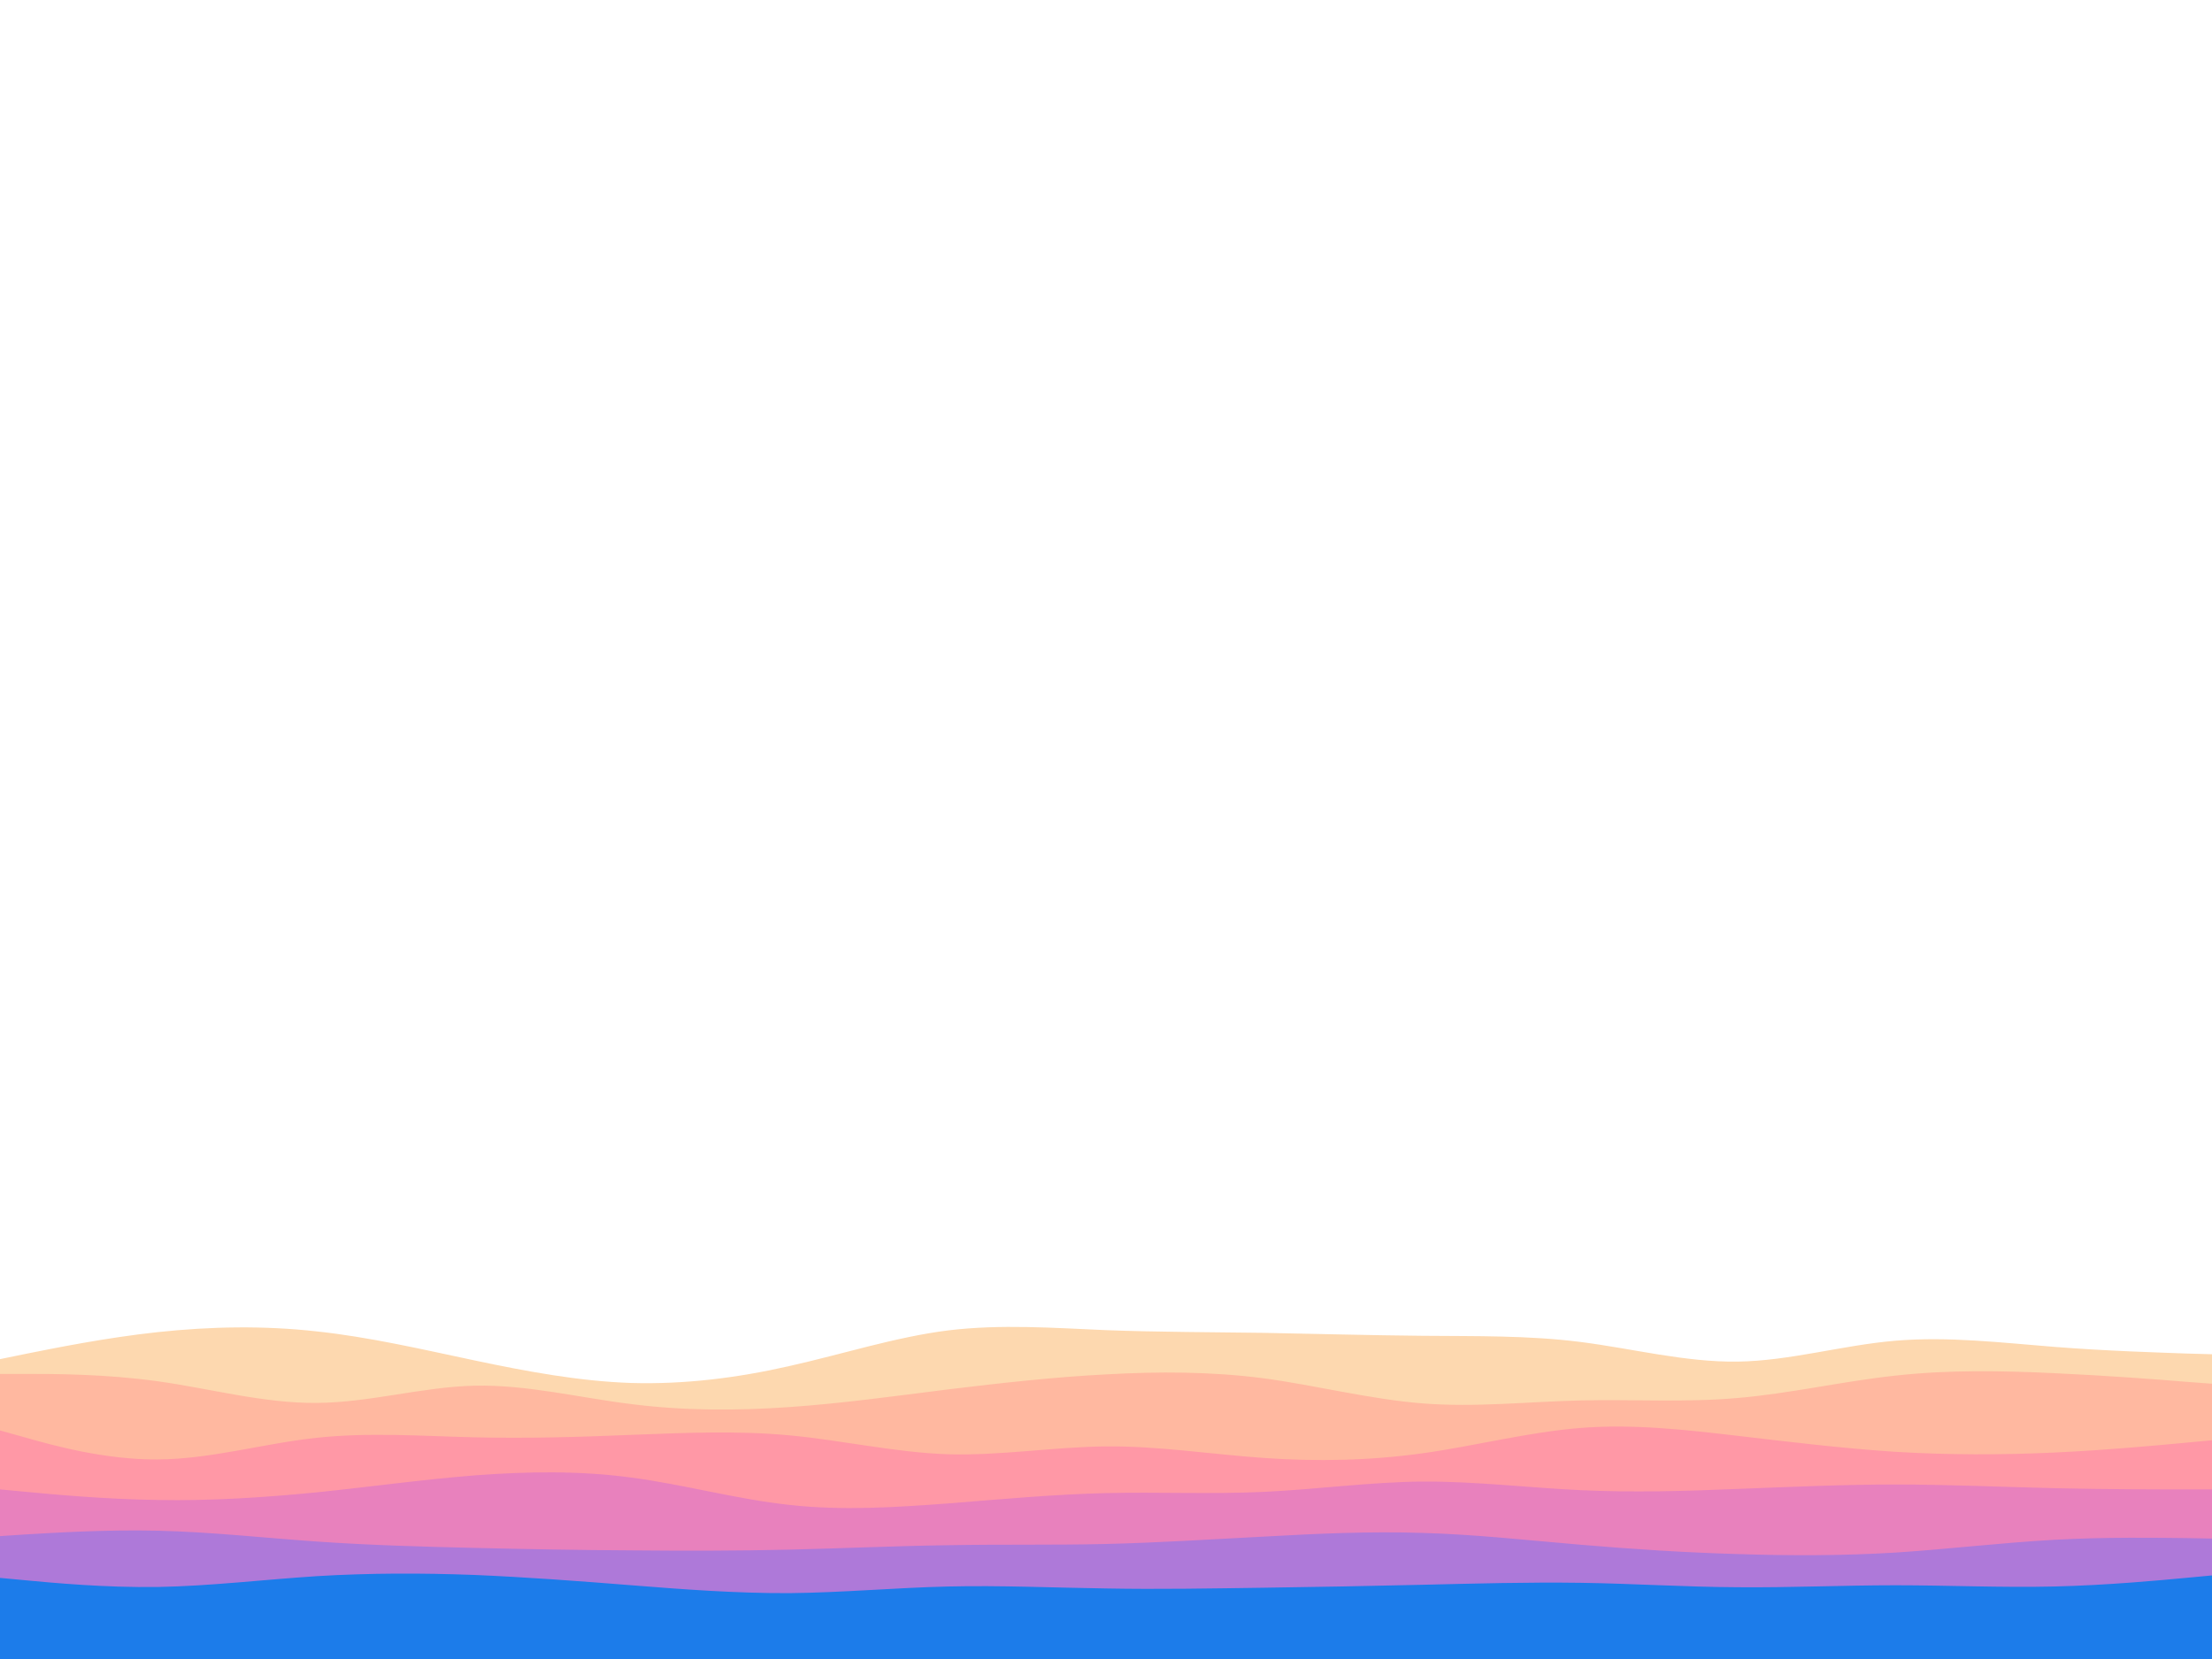 <svg id="visual" viewBox="0 0 900 675" width="900" height="675" xmlns="http://www.w3.org/2000/svg" xmlns:xlink="http://www.w3.org/1999/xlink" version="1.1"><path d="M0 553L10.7 550.8C21.3 548.7 42.7 544.3 64.2 542C85.7 539.7 107.3 539.3 128.8 541.7C150.3 544 171.7 549 193 553.5C214.3 558 235.7 562 257 562.7C278.3 563.3 299.7 560.7 321.2 555.8C342.7 551 364.3 544 385.8 541.3C407.3 538.7 428.7 540.3 450 541.2C471.3 542 492.7 542 514.2 542.3C535.7 542.7 557.3 543.3 578.8 543.5C600.3 543.7 621.7 543.3 643 546C664.3 548.7 685.7 554.3 707 554C728.3 553.7 749.7 547.3 771.2 545.5C792.7 543.7 814.3 546.3 835.8 548C857.3 549.7 878.7 550.3 889.3 550.7L900 551L900 676L889.3 676C878.7 676 857.3 676 835.8 676C814.3 676 792.7 676 771.2 676C749.7 676 728.3 676 707 676C685.7 676 664.3 676 643 676C621.7 676 600.3 676 578.8 676C557.3 676 535.7 676 514.2 676C492.7 676 471.3 676 450 676C428.7 676 407.3 676 385.8 676C364.3 676 342.7 676 321.2 676C299.7 676 278.3 676 257 676C235.7 676 214.3 676 193 676C171.7 676 150.3 676 128.8 676C107.3 676 85.7 676 64.2 676C42.7 676 21.3 676 10.7 676L0 676Z" fill="#fdd8af"></path><path d="M0 559L10.7 559C21.3 559 42.7 559 64.2 562C85.7 565 107.3 571 128.8 570.8C150.3 570.7 171.7 564.3 193 563.8C214.3 563.3 235.7 568.7 257 571.3C278.3 574 299.7 574 321.2 572.5C342.7 571 364.3 568 385.8 565.3C407.3 562.7 428.7 560.3 450 559.2C471.3 558 492.7 558 514.2 560.8C535.7 563.7 557.3 569.3 578.8 571C600.3 572.7 621.7 570.3 643 569.8C664.3 569.3 685.7 570.7 707 568.8C728.3 567 749.7 562 771.2 559.7C792.7 557.3 814.3 557.7 835.8 558.7C857.3 559.7 878.7 561.3 889.3 562.2L900 563L900 676L889.3 676C878.7 676 857.3 676 835.8 676C814.3 676 792.7 676 771.2 676C749.7 676 728.3 676 707 676C685.7 676 664.3 676 643 676C621.7 676 600.3 676 578.8 676C557.3 676 535.7 676 514.2 676C492.7 676 471.3 676 450 676C428.7 676 407.3 676 385.8 676C364.3 676 342.7 676 321.2 676C299.7 676 278.3 676 257 676C235.7 676 214.3 676 193 676C171.7 676 150.3 676 128.8 676C107.3 676 85.7 676 64.2 676C42.7 676 21.3 676 10.7 676L0 676Z" fill="#ffb8a0"></path><path d="M0 582L10.7 585C21.3 588 42.7 594 64.2 593.8C85.7 593.7 107.3 587.3 128.8 585C150.3 582.7 171.7 584.3 193 584.8C214.3 585.3 235.7 584.7 257 583.8C278.3 583 299.7 582 321.2 584C342.7 586 364.3 591 385.8 591.7C407.3 592.3 428.7 588.7 450 588.5C471.3 588.3 492.7 591.7 514.2 593.2C535.7 594.7 557.3 594.3 578.8 591.3C600.3 588.3 621.7 582.7 643 581C664.3 579.3 685.7 581.7 707 584.2C728.3 586.7 749.7 589.3 771.2 590.7C792.7 592 814.3 592 835.8 591C857.3 590 878.7 588 889.3 587L900 586L900 676L889.3 676C878.7 676 857.3 676 835.8 676C814.3 676 792.7 676 771.2 676C749.7 676 728.3 676 707 676C685.7 676 664.3 676 643 676C621.7 676 600.3 676 578.8 676C557.3 676 535.7 676 514.2 676C492.7 676 471.3 676 450 676C428.7 676 407.3 676 385.8 676C364.3 676 342.7 676 321.2 676C299.7 676 278.3 676 257 676C235.7 676 214.3 676 193 676C171.7 676 150.3 676 128.8 676C107.3 676 85.7 676 64.2 676C42.7 676 21.3 676 10.7 676L0 676Z" fill="#ff98a6"></path><path d="M0 606L10.7 607C21.3 608 42.7 610 64.2 610.3C85.7 610.7 107.3 609.3 128.8 607.2C150.3 605 171.7 602 193 600.3C214.3 598.7 235.7 598.3 257 601.2C278.3 604 299.7 610 321.2 612.3C342.7 614.7 364.3 613.3 385.8 611.7C407.3 610 428.7 608 450 607.5C471.3 607 492.7 608 514.2 607C535.7 606 557.3 603 578.8 602.8C600.3 602.7 621.7 605.3 643 606.3C664.3 607.3 685.7 606.7 707 605.8C728.3 605 749.7 604 771.2 604C792.7 604 814.3 605 835.8 605.5C857.3 606 878.7 606 889.3 606L900 606L900 676L889.3 676C878.7 676 857.3 676 835.8 676C814.3 676 792.7 676 771.2 676C749.7 676 728.3 676 707 676C685.7 676 664.3 676 643 676C621.7 676 600.3 676 578.8 676C557.3 676 535.7 676 514.2 676C492.7 676 471.3 676 450 676C428.7 676 407.3 676 385.8 676C364.3 676 342.7 676 321.2 676C299.7 676 278.3 676 257 676C235.7 676 214.3 676 193 676C171.7 676 150.3 676 128.8 676C107.3 676 85.7 676 64.2 676C42.7 676 21.3 676 10.7 676L0 676Z" fill="#e881bd"></path><path d="M0 625L10.7 624.3C21.3 623.7 42.7 622.3 64.2 622.8C85.7 623.3 107.3 625.7 128.8 627.2C150.3 628.7 171.7 629.3 193 629.8C214.3 630.3 235.7 630.7 257 630.8C278.3 631 299.7 631 321.2 630.5C342.7 630 364.3 629 385.8 628.7C407.3 628.3 428.7 628.7 450 628.2C471.3 627.7 492.7 626.3 514.2 625.2C535.7 624 557.3 623 578.8 623.7C600.3 624.3 621.7 626.7 643 628.5C664.3 630.3 685.7 631.7 707 632.3C728.3 633 749.7 633 771.2 631.7C792.7 630.3 814.3 627.7 835.8 626.5C857.3 625.3 878.7 625.7 889.3 625.8L900 626L900 676L889.3 676C878.7 676 857.3 676 835.8 676C814.3 676 792.7 676 771.2 676C749.7 676 728.3 676 707 676C685.7 676 664.3 676 643 676C621.7 676 600.3 676 578.8 676C557.3 676 535.7 676 514.2 676C492.7 676 471.3 676 450 676C428.7 676 407.3 676 385.8 676C364.3 676 342.7 676 321.2 676C299.7 676 278.3 676 257 676C235.7 676 214.3 676 193 676C171.7 676 150.3 676 128.8 676C107.3 676 85.7 676 64.2 676C42.7 676 21.3 676 10.7 676L0 676Z" fill="#ae79d9"></path><path d="M0 642L10.7 643C21.3 644 42.7 646 64.2 645.7C85.7 645.3 107.3 642.7 128.8 641.3C150.3 640 171.7 640 193 640.8C214.3 641.7 235.7 643.3 257 645C278.3 646.7 299.7 648.3 321.2 648.2C342.7 648 364.3 646 385.8 645.5C407.3 645 428.7 646 450 646.3C471.3 646.7 492.7 646.3 514.2 646C535.7 645.7 557.3 645.3 578.8 644.8C600.3 644.3 621.7 643.7 643 644C664.3 644.3 685.7 645.7 707 645.8C728.3 646 749.7 645 771.2 645C792.7 645 814.3 646 835.8 645.5C857.3 645 878.7 643 889.3 642L900 641L900 676L889.3 676C878.7 676 857.3 676 835.8 676C814.3 676 792.7 676 771.2 676C749.7 676 728.3 676 707 676C685.7 676 664.3 676 643 676C621.7 676 600.3 676 578.8 676C557.3 676 535.7 676 514.2 676C492.7 676 471.3 676 450 676C428.7 676 407.3 676 385.8 676C364.3 676 342.7 676 321.2 676C299.7 676 278.3 676 257 676C235.7 676 214.3 676 193 676C171.7 676 150.3 676 128.8 676C107.3 676 85.7 676 64.2 676C42.7 676 21.3 676 10.7 676L0 676Z" fill="#1c7cea"></path></svg>